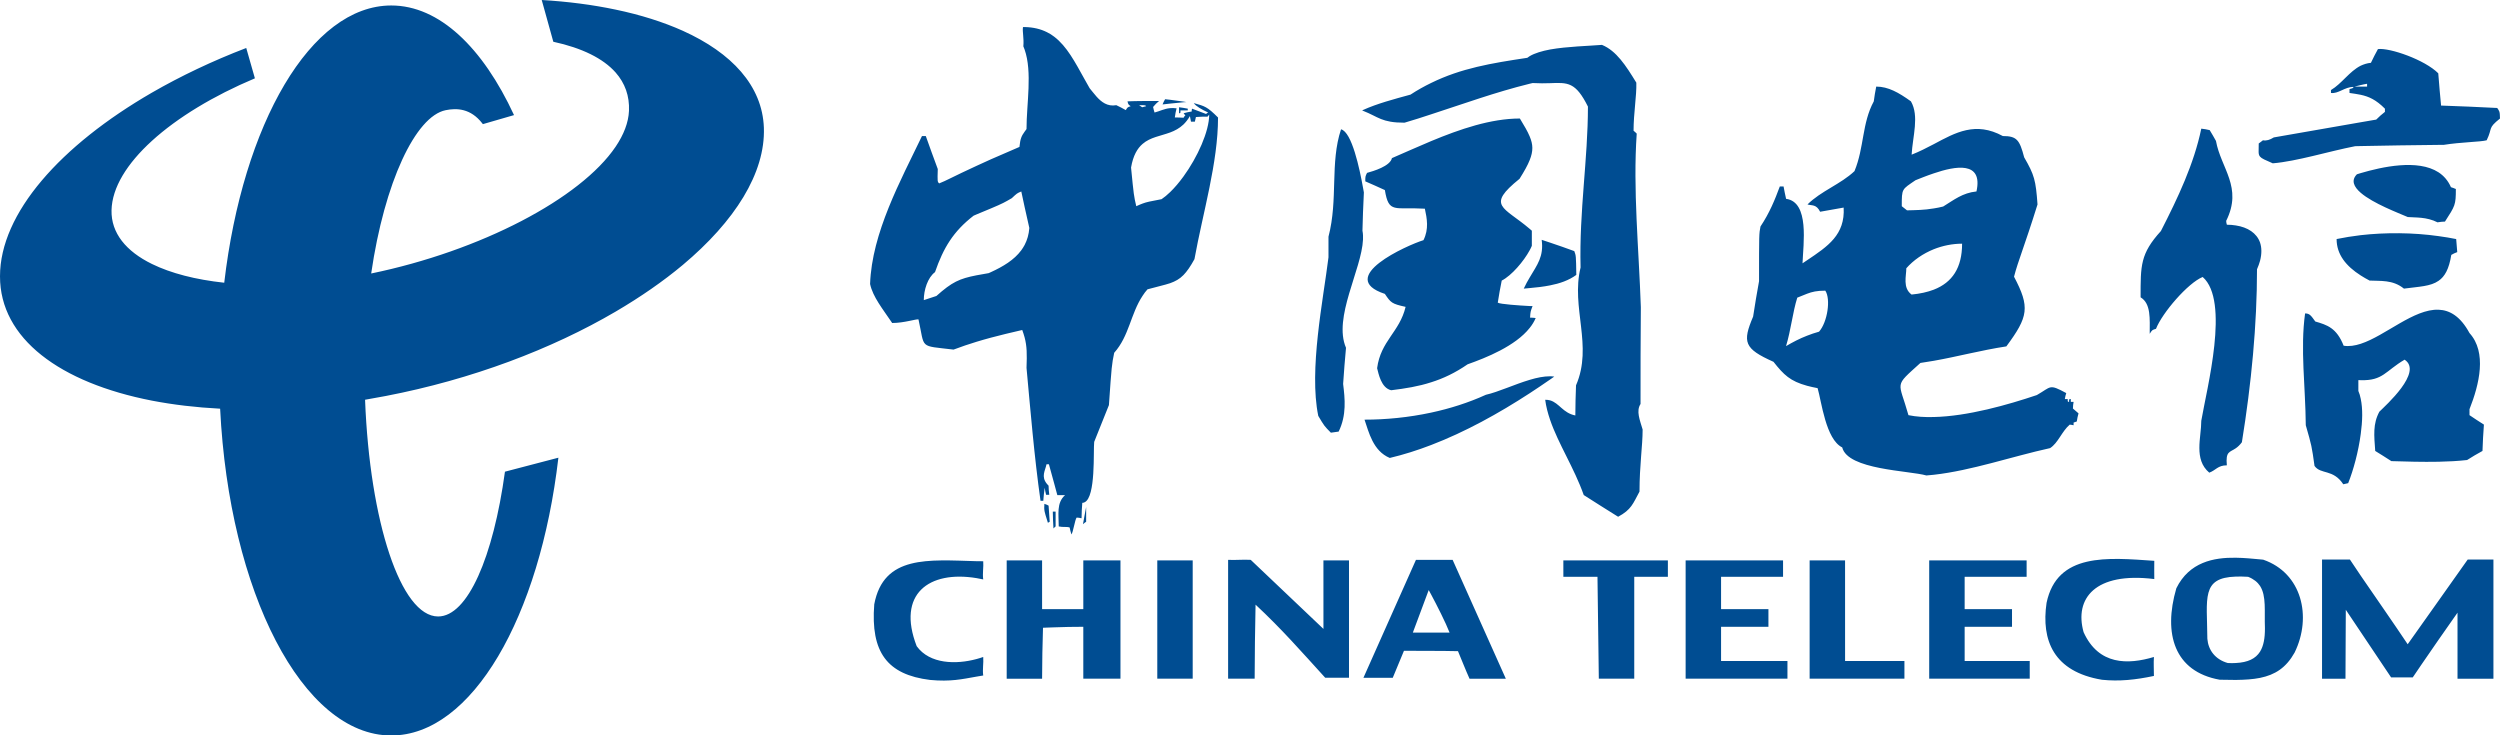 <?xml version="1.0" encoding="utf-8"?>
<!-- Generator: Adobe Illustrator 17.0.0, SVG Export Plug-In . SVG Version: 6.00 Build 0)  -->
<!DOCTYPE svg PUBLIC "-//W3C//DTD SVG 1.1//EN" "http://www.w3.org/Graphics/SVG/1.1/DTD/svg11.dtd">
<svg version="1.1" id="图层_1" xmlns="http://www.w3.org/2000/svg" xmlns:xlink="http://www.w3.org/1999/xlink" x="0px" y="0px"
	 width="139.983px" height="41.182px" viewBox="0 0 139.983 41.182" enable-background="new 0 0 139.983 41.182"
	 xml:space="preserve">
<path fill="#004D92" d="M38.232,1.723c-1.102-0.494-2.369-0.894-3.761-1.185C33.187,0.267,31.798,0.087,30.333,0l0.649,2.338
	c1.616,0.35,2.791,0.936,3.488,1.721c0.528,0.6,0.783,1.314,0.749,2.146c-0.028,0.655-0.291,1.332-0.749,2.011
	c-1.967,2.907-7.551,5.83-13.686,7.098c0.745-5.112,2.484-8.802,4.17-9.144c0.614-0.124,1.395-0.111,2.056,0.744
	c0.01,0.011,0.016,0.026,0.027,0.037l1.745-0.506c-1.752-3.786-4.187-6.138-6.874-6.138c-4.507,0-8.311,6.63-9.352,15.524
	c-1.605-0.173-2.987-0.53-4.048-1.05c-1.449-0.709-2.292-1.733-2.263-3.009c0.029-1.27,0.869-2.617,2.263-3.886
	c1.431-1.303,3.443-2.522,5.765-3.5l-0.485-1.699c-1.894,0.726-3.669,1.572-5.28,2.5C3.402,8.138,0,11.933,0,15.472
	c-0.003,3.489,3.366,5.959,8.508,6.961c1.184,0.229,2.465,0.381,3.818,0.451c0.505,10.256,4.616,18.298,9.582,18.298
	c4.518,0,8.322-6.641,9.358-15.554l-2.992,0.783c-0.654,4.777-2.087,8.107-3.742,8.107c-2.09,0-3.827-5.308-4.091-12.135
	c0.386-0.067,0.77-0.137,1.158-0.21c4.826-0.928,9.294-2.628,12.871-4.724c1.4-0.822,2.667-1.699,3.761-2.614
	c2.914-2.444,4.629-5.145,4.541-7.681C42.688,4.802,40.972,2.959,38.232,1.723z M136.541,33.638l-1.727,2.436
	c-0.859-1.285-1.761-2.571-2.628-3.839c-0.204-0.305-0.405-0.604-0.607-0.905h-1.561v6.673h1.313c0-1.244,0.018-2.621,0.018-3.86
	l0.837,1.25l1.699,2.536h1.213c0.361-0.523,0.465-0.698,1.442-2.103c0.274-0.395,0.622-0.893,1.064-1.52v3.697h2.011V31.33h-1.44
	L136.541,33.638z M139.828,6.046c-1.064-0.056-2.102-0.099-3.144-0.135c-0.052-0.553-0.105-1.104-0.144-1.638l-0.014-0.168
	c-0.745-0.753-2.708-1.439-3.377-1.357c-0.137,0.253-0.275,0.511-0.394,0.77c-0.209,0.018-0.395,0.08-0.57,0.16
	c-0.641,0.324-1.062,1.007-1.667,1.364v0.163c0.412,0.058,0.766-0.338,1.255-0.338c0,0.061,0,0.061-0.217,0.122v0.216
	c0.23,0.035,0.437,0.061,0.629,0.103c0.455,0.099,0.85,0.271,1.355,0.778v0.178c-0.177,0.139-0.331,0.27-0.488,0.432l-0.867,0.149
	c-1.629,0.284-3.248,0.57-4.867,0.849c-0.233,0.141-0.412,0.198-0.608,0.161l-0.164,0.125l-0.073,0.054
	c0,0.433-0.04,0.603,0.073,0.735c0.092,0.111,0.291,0.192,0.714,0.376c1.355-0.113,3.103-0.664,4.614-0.959l0.312-0.007
	c1.451-0.029,2.904-0.052,4.354-0.066h0.281c1.002-0.161,2.059-0.161,2.416-0.258c0.352-0.726,0.038-0.65,0.745-1.218
	C139.983,6.202,139.925,6.202,139.828,6.046z M132.541,4.849h-0.704c0.118-0.031,0.234-0.057,0.35-0.087
	c0.118-0.026,0.236-0.054,0.354-0.071L132.541,4.849L132.541,4.849z M134.818,12.153c0.435,0.038,1.042-0.019,1.671,0.298
	l0.052-0.01c0.118-0.016,0.239-0.033,0.36-0.033c0.569-0.884,0.61-0.926,0.61-1.825c-0.101-0.042-0.199-0.08-0.275-0.101
	c-0.159-0.366-0.4-0.641-0.695-0.833c-1.165-0.756-3.179-0.302-4.354,0.043c-0.072,0.021-0.146,0.044-0.215,0.066
	c-0.341,0.34-0.177,0.702,0.215,1.039C132.877,11.39,134.27,11.915,134.818,12.153z M132.187,15.426
	c0.156,0.1,0.319,0.192,0.493,0.284c0.589,0.035,1.296-0.062,1.924,0.451c0.851-0.113,1.489-0.122,1.938-0.437
	c0.351-0.237,0.586-0.66,0.714-1.451c0.098-0.059,0.216-0.116,0.333-0.156c-0.019-0.253-0.038-0.492-0.059-0.731
	c-0.322-0.061-0.651-0.123-0.988-0.165c-1.434-0.203-2.969-0.21-4.354-0.054c-0.471,0.056-0.925,0.13-1.354,0.218
	C130.833,14.252,131.365,14.9,132.187,15.426z M131.208,27.116c0.077-0.021,0.175-0.042,0.274-0.062
	c0.288-0.718,0.574-1.761,0.705-2.765c0.098-0.713,0.115-1.402,0-1.949c-0.031-0.166-0.076-0.312-0.135-0.449v-0.608
	c0.049,0.002,0.094,0.003,0.135,0.005c1.247,0.036,1.375-0.515,2.455-1.149c1.043,0.693-1.06,2.56-1.413,2.913
	c-0.372,0.685-0.295,1.332-0.233,2.198c0.294,0.178,0.587,0.367,0.904,0.57c0.814,0.024,1.725,0.054,2.642,0.035
	c0.537-0.011,1.076-0.038,1.599-0.097c0.273-0.173,0.568-0.352,0.861-0.508c0.019-0.489,0.04-0.983,0.08-1.475
	c-0.276-0.175-0.552-0.354-0.807-0.529v-0.333c0.552-1.395,0.983-3.182,0-4.264c-0.506-0.933-1.099-1.283-1.733-1.307
	c-1.383-0.052-2.971,1.454-4.354,1.907c-0.332,0.109-0.656,0.158-0.96,0.109c-0.394-1-0.926-1.163-1.588-1.356
	c-0.239-0.334-0.317-0.452-0.571-0.452c-0.276,1.985,0.021,4.089,0.039,6.261c0.333,1.163,0.333,1.163,0.489,2.278
	C129.951,26.583,130.638,26.249,131.208,27.116z M126.724,31.338c-0.061-0.008-0.118-0.014-0.177-0.017
	c-0.399-0.037-0.865-0.085-1.355-0.092c-1.234-0.019-2.607,0.239-3.332,1.71c-0.745,2.557-0.107,4.667,2.427,5.121
	c0.322,0.005,0.624,0.012,0.905,0.012c0.509-0.007,0.956-0.034,1.355-0.115c0.844-0.172,1.459-0.567,1.936-1.418
	C129.469,34.524,128.883,32.08,126.724,31.338z M126.547,36.488c-0.248,0.392-0.677,0.602-1.355,0.636
	c-0.139,0.01-0.293,0.01-0.454,0c-0.697-0.199-1.089-0.718-1.141-1.355c-0.016-2.288-0.353-3.422,1.595-3.484
	c0.202-0.009,0.43-0.002,0.687,0.012c0.318,0.125,0.53,0.302,0.669,0.513c0.363,0.567,0.235,1.414,0.273,2.363
	C126.824,35.73,126.746,36.167,126.547,36.488z M123.335,15.509c1.53,1.336,0.233,6.225-0.078,8.052
	c0,0.943-0.434,2.161,0.447,2.905c0.374-0.137,0.475-0.411,0.984-0.411c-0.076-0.797,0.159-0.719,0.503-0.957
	c0.105-0.073,0.22-0.175,0.339-0.336c0.532-3.283,0.847-6.58,0.847-9.685c0.072-0.167,0.128-0.322,0.17-0.473
	c0.104-0.4,0.095-0.74,0-1.024c-0.188-0.532-0.693-0.855-1.355-0.957c-0.156-0.026-0.326-0.04-0.503-0.04
	c-0.021-0.075-0.038-0.156-0.038-0.215c0.941-1.886-0.295-2.939-0.572-4.477c-0.114-0.213-0.235-0.409-0.351-0.605
	c-0.159-0.045-0.314-0.061-0.471-0.082c-0.413,1.981-1.297,3.848-2.261,5.732c-1.158,1.277-1.137,1.927-1.137,3.711
	c0.589,0.359,0.51,1.201,0.51,2.044c0.137-0.217,0.137-0.217,0.351-0.279C121.074,17.513,122.508,15.845,123.335,15.509z
	 M110.007,35.096h2.652v-0.988h-2.652v-1.812h3.47v-0.917h-5.455v6.623h5.629V37.01h-3.644V35.096z M114.792,25.091
	c0.453-0.293,0.647-0.924,1.098-1.315c0.061,0,0.141,0.021,0.217,0.036v-0.151c0.061-0.021,0.119-0.042,0.179-0.061
	c0.018-0.159,0.062-0.313,0.097-0.454c-0.118-0.094-0.215-0.196-0.313-0.271c0-0.14,0.018-0.255,0.038-0.374h-0.156v-0.158
	c-0.099,0-0.099,0-0.099,0.158c-0.076,0-0.076,0-0.076-0.158h-0.159c0.021-0.118,0.041-0.239,0.078-0.333
	c-0.979-0.532-0.824-0.357-1.648,0.111c-1.626,0.548-3.876,1.188-5.766,1.229c-0.506,0.016-0.986-0.014-1.422-0.104
	c-0.549-1.964-0.842-1.551,0.67-2.924c0.249-0.035,0.502-0.078,0.752-0.121c1.324-0.233,2.637-0.589,4.06-0.806
	c1.234-1.667,1.331-2.194,0.43-3.902c0.235-0.91,0.568-1.65,1.315-4.046c-0.097-1.356-0.175-1.65-0.747-2.638
	c-0.256-0.976-0.41-1.192-1.195-1.192c-1.525-0.829-2.646-0.198-3.862,0.452c-0.398,0.208-0.808,0.421-1.245,0.591
	c0.061-1.043,0.434-2.16-0.038-2.985c-0.688-0.496-1.277-0.827-1.944-0.827c-0.06,0.274-0.096,0.546-0.137,0.827
	c-0.668,1.234-0.53,2.571-1.08,3.907c-0.765,0.725-1.883,1.118-2.632,1.865c0.255,0.077,0.492-0.023,0.708,0.409
	c0.433-0.079,0.866-0.152,1.317-0.234c0.088,1.52-0.881,2.168-2.046,2.948l-0.257,0.173c0.042-1.099,0.396-3.432-0.92-3.61
	c-0.058-0.238-0.099-0.473-0.141-0.692h-0.211c-0.277,0.749-0.572,1.475-1.082,2.241c-0.08,0.411-0.08,0.411-0.08,3.062
	c-0.116,0.646-0.233,1.316-0.332,1.983c-0.608,1.437-0.51,1.792,1.141,2.532c0.578,0.733,0.934,1.082,1.882,1.342
	c0.174,0.047,0.367,0.09,0.588,0.132c0.22,0.747,0.456,2.867,1.378,3.319c0.312,1.257,3.747,1.293,4.711,1.57
	c0.141-0.01,0.277-0.026,0.42-0.039C110.409,26.344,112.619,25.571,114.792,25.091z M108.28,16.219
	c-0.359,0.137-0.773,0.229-1.245,0.274c-0.509-0.374-0.294-1.042-0.294-1.473c0.4-0.453,0.936-0.822,1.539-1.066
	c0.499-0.198,1.04-0.309,1.584-0.309C109.864,14.989,109.32,15.814,108.28,16.219z M107.254,10.092
	c0.235-0.092,0.61-0.248,1.026-0.386c1.206-0.411,2.767-0.706,2.389,1.014c-0.783,0.08-1.259,0.472-1.865,0.844
	c-0.183,0.045-0.357,0.082-0.523,0.106c-0.548,0.095-1.019,0.095-1.501,0.108c-0.098-0.073-0.196-0.154-0.293-0.231
	C106.486,10.541,106.486,10.621,107.254,10.092z M101.854,18.572c-0.239,0.064-0.459,0.143-0.671,0.225
	c-0.419,0.161-0.799,0.361-1.177,0.583c0.275-0.905,0.373-1.903,0.629-2.713c0.215-0.085,0.383-0.158,0.548-0.22
	c0.282-0.108,0.55-0.172,1.022-0.172C102.521,16.75,102.324,18.043,101.854,18.572z M114.593,33.758
	c-0.305,2.096,0.394,3.851,3.102,4.304c0.965,0.101,1.884,0.003,2.91-0.214c0-0.367-0.024-0.714,0-1.062
	c-1.447,0.433-3.096,0.473-3.938-1.39c-0.526-1.881,0.64-3.384,3.959-2.973c-0.01-0.351,0.002-0.685,0-1.021
	C118.015,31.222,115.183,30.934,114.593,33.758z M103.311,31.379h-1.984v6.623h5.308V37.01h-3.323L103.311,31.379L103.311,31.379z
	 M90.604,28.935c0.745-0.404,0.825-0.723,1.197-1.409c0-1.472,0.175-2.552,0.175-3.476c-0.155-0.529-0.374-1.038-0.117-1.43
	c0-1.81,0-3.619,0.017-5.42c-0.114-3.321-0.446-6.597-0.231-9.719c-0.06-0.062-0.118-0.116-0.177-0.16
	c0-0.981,0.177-1.964,0.155-2.692c-0.587-0.96-1.118-1.785-1.924-2.116c-0.749,0.062-1.938,0.086-2.905,0.258
	c-0.45,0.085-0.853,0.203-1.141,0.372c-0.048,0.029-0.094,0.059-0.135,0.094c-2.031,0.305-3.695,0.582-5.381,1.406
	c-0.383,0.186-0.77,0.4-1.159,0.655c-0.924,0.253-1.863,0.501-2.659,0.861l-0.047,0.023l0.047,0.022
	c0.875,0.342,1.035,0.666,2.324,0.666c0.503-0.149,1.002-0.304,1.494-0.47c1.808-0.586,3.578-1.233,5.516-1.712l0.16-0.038
	c0.381,0.022,0.701,0.016,0.98,0.007c0.99-0.038,1.431-0.071,2.12,1.311c0,2.964-0.492,5.829-0.412,9.01
	c-0.55,2.246,0.707,4.38-0.255,6.597c-0.02,0.546-0.038,1.123-0.038,1.688c-0.697-0.137-0.895-0.695-1.415-0.846
	c-0.083-0.022-0.173-0.033-0.273-0.033c0.048,0.376,0.147,0.749,0.273,1.12c0.465,1.359,1.346,2.69,1.886,4.215
	C89.307,28.119,89.955,28.532,90.604,28.935z M87.029,21.087c-0.077-0.009-0.156-0.018-0.236-0.018c-0.352,0-0.74,0.078-1.141,0.2
	c-0.853,0.253-1.754,0.679-2.452,0.836c-0.97,0.443-2.013,0.773-3.063,0.998c-1.269,0.274-2.55,0.395-3.733,0.395
	c0.239,0.69,0.472,1.753,1.414,2.144c0.77-0.182,1.548-0.428,2.319-0.725c1.903-0.729,3.786-1.771,5.516-2.898
	c0.389-0.253,0.769-0.51,1.141-0.768L87.029,21.087z M87.538,32.296h1.91l0.075,5.706h1.984v-5.706h1.883v-0.917h-5.853
	L87.538,32.296L87.538,32.296z M96.368,35.096h2.652v-0.988h-2.652v-1.812h3.471v-0.917h-5.455v6.623h5.701V37.01h-3.717
	C96.368,37.01,96.368,35.096,96.368,35.096z M85.084,10.012c0.267-0.425,0.454-0.757,0.568-1.047c0.205-0.508,0.192-0.872,0-1.326
	c-0.117-0.284-0.303-0.596-0.549-1.003c-1.63,0-3.365,0.598-4.967,1.264c-0.772,0.322-1.515,0.66-2.197,0.953
	c-0.101,0.454-1.042,0.73-1.394,0.827c-0.098,0.198-0.098,0.198-0.098,0.474c0.351,0.154,0.723,0.314,1.096,0.489
	c0.219,1.333,0.53,0.941,2.239,1.042c0.118,0.55,0.234,1.137-0.078,1.763c-0.902,0.277-4.948,2.087-2.161,3.008
	c0.333,0.492,0.374,0.553,1.161,0.726c-0.336,1.413-1.396,1.905-1.595,3.435c0.08,0.298,0.219,1.101,0.787,1.234
	c0.805-0.099,1.529-0.215,2.239-0.446c0.68-0.213,1.342-0.525,2.042-1.007c1.037-0.366,2.673-1.021,3.474-2.035
	c0.139-0.17,0.253-0.359,0.337-0.555c-0.12-0.021-0.217-0.021-0.315-0.021c0.021-0.333,0.021-0.333,0.139-0.648l-0.16-0.003
	c-0.548-0.028-1.662-0.103-1.787-0.189c0.061-0.413,0.138-0.827,0.221-1.236c0.548-0.277,1.233-1.08,1.566-1.699
	c0.049-0.088,0.087-0.168,0.12-0.248v-0.846l-0.12-0.104C84.185,11.564,83.191,11.541,85.084,10.012z M85.319,16.161l0.333-0.031
	c0.36-0.031,0.753-0.073,1.141-0.151c0.53-0.102,1.054-0.279,1.47-0.587c-0.017-1.08-0.017-1.08-0.114-1.332
	c-0.452-0.167-0.906-0.324-1.355-0.475c-0.157-0.054-0.315-0.104-0.47-0.156c0.125,0.936-0.248,1.39-0.671,2.108
	C85.543,15.718,85.431,15.923,85.319,16.161z M79.284,31.347l-2.941,6.604h1.642l0.627-1.511c0.503,0,1.015,0,1.525,0.005
	c0.499,0,0.999,0.005,1.5,0.016c0.199,0.472,0.421,1.042,0.646,1.542h2.033l-2.979-6.656C81.337,31.347,79.284,31.347,79.284,31.347
	z M79.109,35.423c0.296-0.793,0.595-1.586,0.889-2.383c0.038,0.071,0.087,0.158,0.139,0.255c0.308,0.574,0.816,1.574,1.03,2.128
	H79.109z M76.368,10.775l-0.05-0.274c-0.188-1.052-0.622-3.111-1.229-3.26c-0.627,1.884-0.155,3.912-0.703,6.013v1.156
	c-0.297,2.396-1.101,6.303-0.572,8.877c0.336,0.566,0.336,0.566,0.706,0.941c0.139-0.017,0.278-0.04,0.435-0.061
	c0.452-0.92,0.352-1.844,0.251-2.669c0.044-0.687,0.101-1.359,0.161-2.023c-0.73-1.688,0.878-4.377,0.952-6.063v-0.231
	c-0.005-0.088-0.012-0.18-0.031-0.263c0.011-0.349,0.021-0.69,0.031-1.033C76.33,11.512,76.346,11.146,76.368,10.775z M67.649,6.301
	c-0.041,0.019-0.078,0.039-0.119,0.08c-0.275-0.101-0.531-0.198-0.783-0.296c-0.02,0.042-0.02,0.099-0.02,0.159
	c-0.158,0.019-0.315,0.058-0.452,0.097c0.02,0.04,0.059,0.078,0.098,0.116c-0.039,0.044-0.078,0.076-0.098,0.135h-0.011
	c-0.174-0.014-0.328-0.014-0.482-0.014c0.019-0.177,0.06-0.355,0.099-0.512c-0.134-0.02-0.253-0.02-0.361-0.01
	c-0.338,0.031-0.578,0.17-0.874,0.245c-0.039-0.118-0.06-0.217-0.081-0.311c0.099-0.123,0.216-0.239,0.337-0.336
	c-0.309,0-0.617,0-0.925,0.003c-0.28,0-0.563,0.009-0.845,0.018c0.041,0.172,0.041,0.172,0.178,0.272
	c-0.178,0.059-0.178,0.059-0.273,0.219c-0.18-0.099-0.356-0.198-0.531-0.276c-0.5,0.09-0.84-0.182-1.109-0.482
	c-0.145-0.159-0.268-0.332-0.384-0.466c-0.099-0.165-0.192-0.334-0.283-0.502c-0.538-0.969-0.993-1.843-1.7-2.383
	c-0.125-0.099-0.26-0.182-0.406-0.253c-0.351-0.177-0.758-0.279-1.25-0.289H57.28c-0.041,0.268,0.061,0.605,0.021,1.08
	c0.023,0.056,0.049,0.118,0.07,0.179c0.442,1.27,0.107,3.028,0.107,4.453c-0.042,0.055-0.078,0.101-0.107,0.147
	c-0.091,0.127-0.148,0.219-0.189,0.335c-0.048,0.125-0.074,0.277-0.1,0.518c-0.622,0.265-1.148,0.496-1.598,0.693
	c-0.303,0.142-0.568,0.262-0.807,0.368c-1.32,0.606-1.695,0.832-2.09,0.981c-0.099-0.095-0.099-0.095-0.078-0.804
	c-0.236-0.631-0.453-1.238-0.67-1.846h-0.215c-1.195,2.494-2.807,5.42-2.905,8.284c0.156,0.727,0.706,1.393,1.237,2.183
	c0.668,0,1.354-0.234,1.473-0.201c0.373,1.674,0,1.454,1.964,1.69c0.438-0.165,0.862-0.309,1.284-0.437
	c0.27-0.08,0.535-0.16,0.807-0.231c0.544-0.149,1.099-0.275,1.697-0.416l0.057-0.014c0.055,0.151,0.097,0.281,0.133,0.414
	c0.131,0.496,0.137,0.926,0.107,1.706c0.217,2.34,0.432,4.969,0.784,7.443h0.155c0.021-0.253,0.041-0.492,0.08-0.729
	c0.02,0.121,0.037,0.258,0.077,0.395h0.178c-0.021-0.177-0.039-0.352-0.039-0.51c-0.035-0.035-0.066-0.069-0.093-0.102
	c-0.339-0.416-0.098-0.73-0.023-1.097h0.135c0.099,0.357,0.2,0.712,0.295,1.075c0.06,0.216,0.117,0.433,0.176,0.651h0.434
	c-0.492,0.434-0.355,1.086-0.355,1.754c0.257,0.057,0.416,0,0.61,0.057c0.021,0.113,0.058,0.257,0.099,0.39
	c0.098-0.116,0.196-0.825,0.293-0.943c0.081,0,0.179,0.017,0.275,0.038c0-0.293,0.02-0.584,0.041-0.863
	c0.045,0,0.086-0.01,0.128-0.031c0.638-0.296,0.482-2.886,0.539-3.382l0.128-0.322c0.232-0.579,0.466-1.158,0.697-1.739
	c0.156-2.239,0.156-2.239,0.295-2.928c0.842-0.944,0.914-2.172,1.589-3.19c0.081-0.13,0.175-0.25,0.276-0.364
	c0.547-0.153,0.943-0.234,1.267-0.343c0.29-0.104,0.521-0.227,0.745-0.454c0.197-0.201,0.391-0.48,0.617-0.893
	c0.473-2.612,1.32-5.4,1.32-7.93c-0.613-0.61-0.729-0.631-1.357-0.808C66.962,5.947,67.276,6.126,67.649,6.301z M57.372,13.716
	c-0.056,0.104-0.12,0.207-0.189,0.3c-0.4,0.541-1.02,0.91-1.697,1.221l-0.128,0.057c-0.255,0.047-0.478,0.08-0.679,0.121
	c-0.962,0.188-1.369,0.375-2.247,1.158c-0.235,0.074-0.473,0.156-0.706,0.232c0-0.566,0.215-1.258,0.628-1.568
	c0.471-1.357,1.021-2.278,2.161-3.16l0.164-0.071c0.34-0.139,0.601-0.248,0.807-0.336c0.674-0.283,0.775-0.345,1.168-0.574
	c0.295-0.276,0.295-0.277,0.529-0.373l0.002-0.004c0.06,0.292,0.12,0.583,0.188,0.877c0.086,0.385,0.174,0.775,0.262,1.168
	C57.608,13.129,57.517,13.438,57.372,13.716z M63.977,5.89c0.161,0.003,0.167,0.012,0.198,0.057
	c-0.07,0.021-0.143,0.038-0.198,0.052l-0.021,0.007C63.897,5.968,63.84,5.928,63.78,5.89H63.977z M66.265,9.884
	c-0.242,0.333-0.494,0.629-0.745,0.872c-0.163,0.158-0.325,0.293-0.481,0.397c-0.643,0.121-0.836,0.159-1.062,0.244
	c-0.099,0.035-0.204,0.082-0.354,0.149c-0.137-0.591-0.137-0.591-0.292-2.164c0.117-0.679,0.353-1.071,0.646-1.324
	c0.435-0.376,1.007-0.442,1.543-0.641c0.262-0.097,0.517-0.231,0.745-0.446c0.13-0.128,0.253-0.279,0.361-0.471
	c0.02,0.092,0.04,0.194,0.061,0.313h0.216c0.02-0.102,0.041-0.178,0.06-0.26c0.215-0.021,0.434-0.021,0.646-0.021
	c0.022-0.033,0.059-0.076,0.098-0.114C67.706,7.352,67.058,8.795,66.265,9.884z M74.104,35.215l-4.072-3.867
	c-0.423-0.026-0.844,0.022-1.266,0v6.654h1.486c0-1.393,0.026-2.782,0.051-4.146c1.463,1.364,2.55,2.609,3.901,4.094h1.331v-6.571
	h-1.432L74.104,35.215L74.104,35.215z M66.265,5.726l0.168-0.01l-0.168-0.028c-0.252-0.033-0.502-0.069-0.745-0.101
	c-0.097-0.01-0.19-0.021-0.282-0.031c-0.062,0.099-0.102,0.196-0.143,0.292C65.237,5.83,65.376,5.816,65.52,5.8
	C65.764,5.771,66.015,5.75,66.265,5.726z M66.019,6.006V6.34c0.08,0,0.08,0,0.08-0.158h0.408V6.084
	c-0.082-0.018-0.165-0.035-0.242-0.043C66.181,6.027,66.101,6.017,66.019,6.006z M64.8,38.002h1.983v-6.623H64.8V38.002z
	 M60.658,34.108H58.35V31.38h-1.982v6.623h1.982c0-0.97,0.024-1.913,0.051-2.853l0.221-0.009l0.406-0.014
	c0.539-0.02,1.076-0.031,1.63-0.031v2.906h2.081v-6.623h-2.081V34.108z M60.817,29.216v-0.825c-0.029,0.154-0.059,0.311-0.089,0.472
	c-0.03,0.159-0.06,0.324-0.089,0.489c0.029-0.029,0.059-0.052,0.089-0.076C60.759,29.256,60.788,29.234,60.817,29.216z
	 M59.107,29.475v-0.83H58.95c0,0.312,0.02,0.627,0.037,0.946l0.041-0.043C59.055,29.523,59.081,29.496,59.107,29.475z
	 M58.776,29.216c-0.022-0.317-0.043-0.61-0.062-0.903c-0.034-0.019-0.063-0.031-0.093-0.049c-0.047-0.021-0.096-0.038-0.143-0.052
	c-0.034,0.362,0.024,0.497,0.143,0.884c0.015,0.054,0.033,0.114,0.054,0.175C58.694,29.256,58.733,29.234,58.776,29.216z
	 M55.054,31.426c-0.125,0-0.25-0.003-0.375-0.003c-2.689-0.074-5.206-0.354-5.727,2.415c-0.209,2.678,0.72,3.939,3.127,4.234
	c1.148,0.109,1.797-0.045,2.6-0.186c0.121-0.023,0.245-0.041,0.375-0.063c-0.049-0.342,0.027-0.688,0-1.037
	c-0.118,0.038-0.243,0.083-0.375,0.116c-1.123,0.305-2.615,0.298-3.351-0.721c-1.131-2.926,0.691-4.25,3.351-3.81
	c0.123,0.022,0.248,0.047,0.375,0.073C55.005,32.097,55.081,31.752,55.054,31.426z"/>
</svg>
